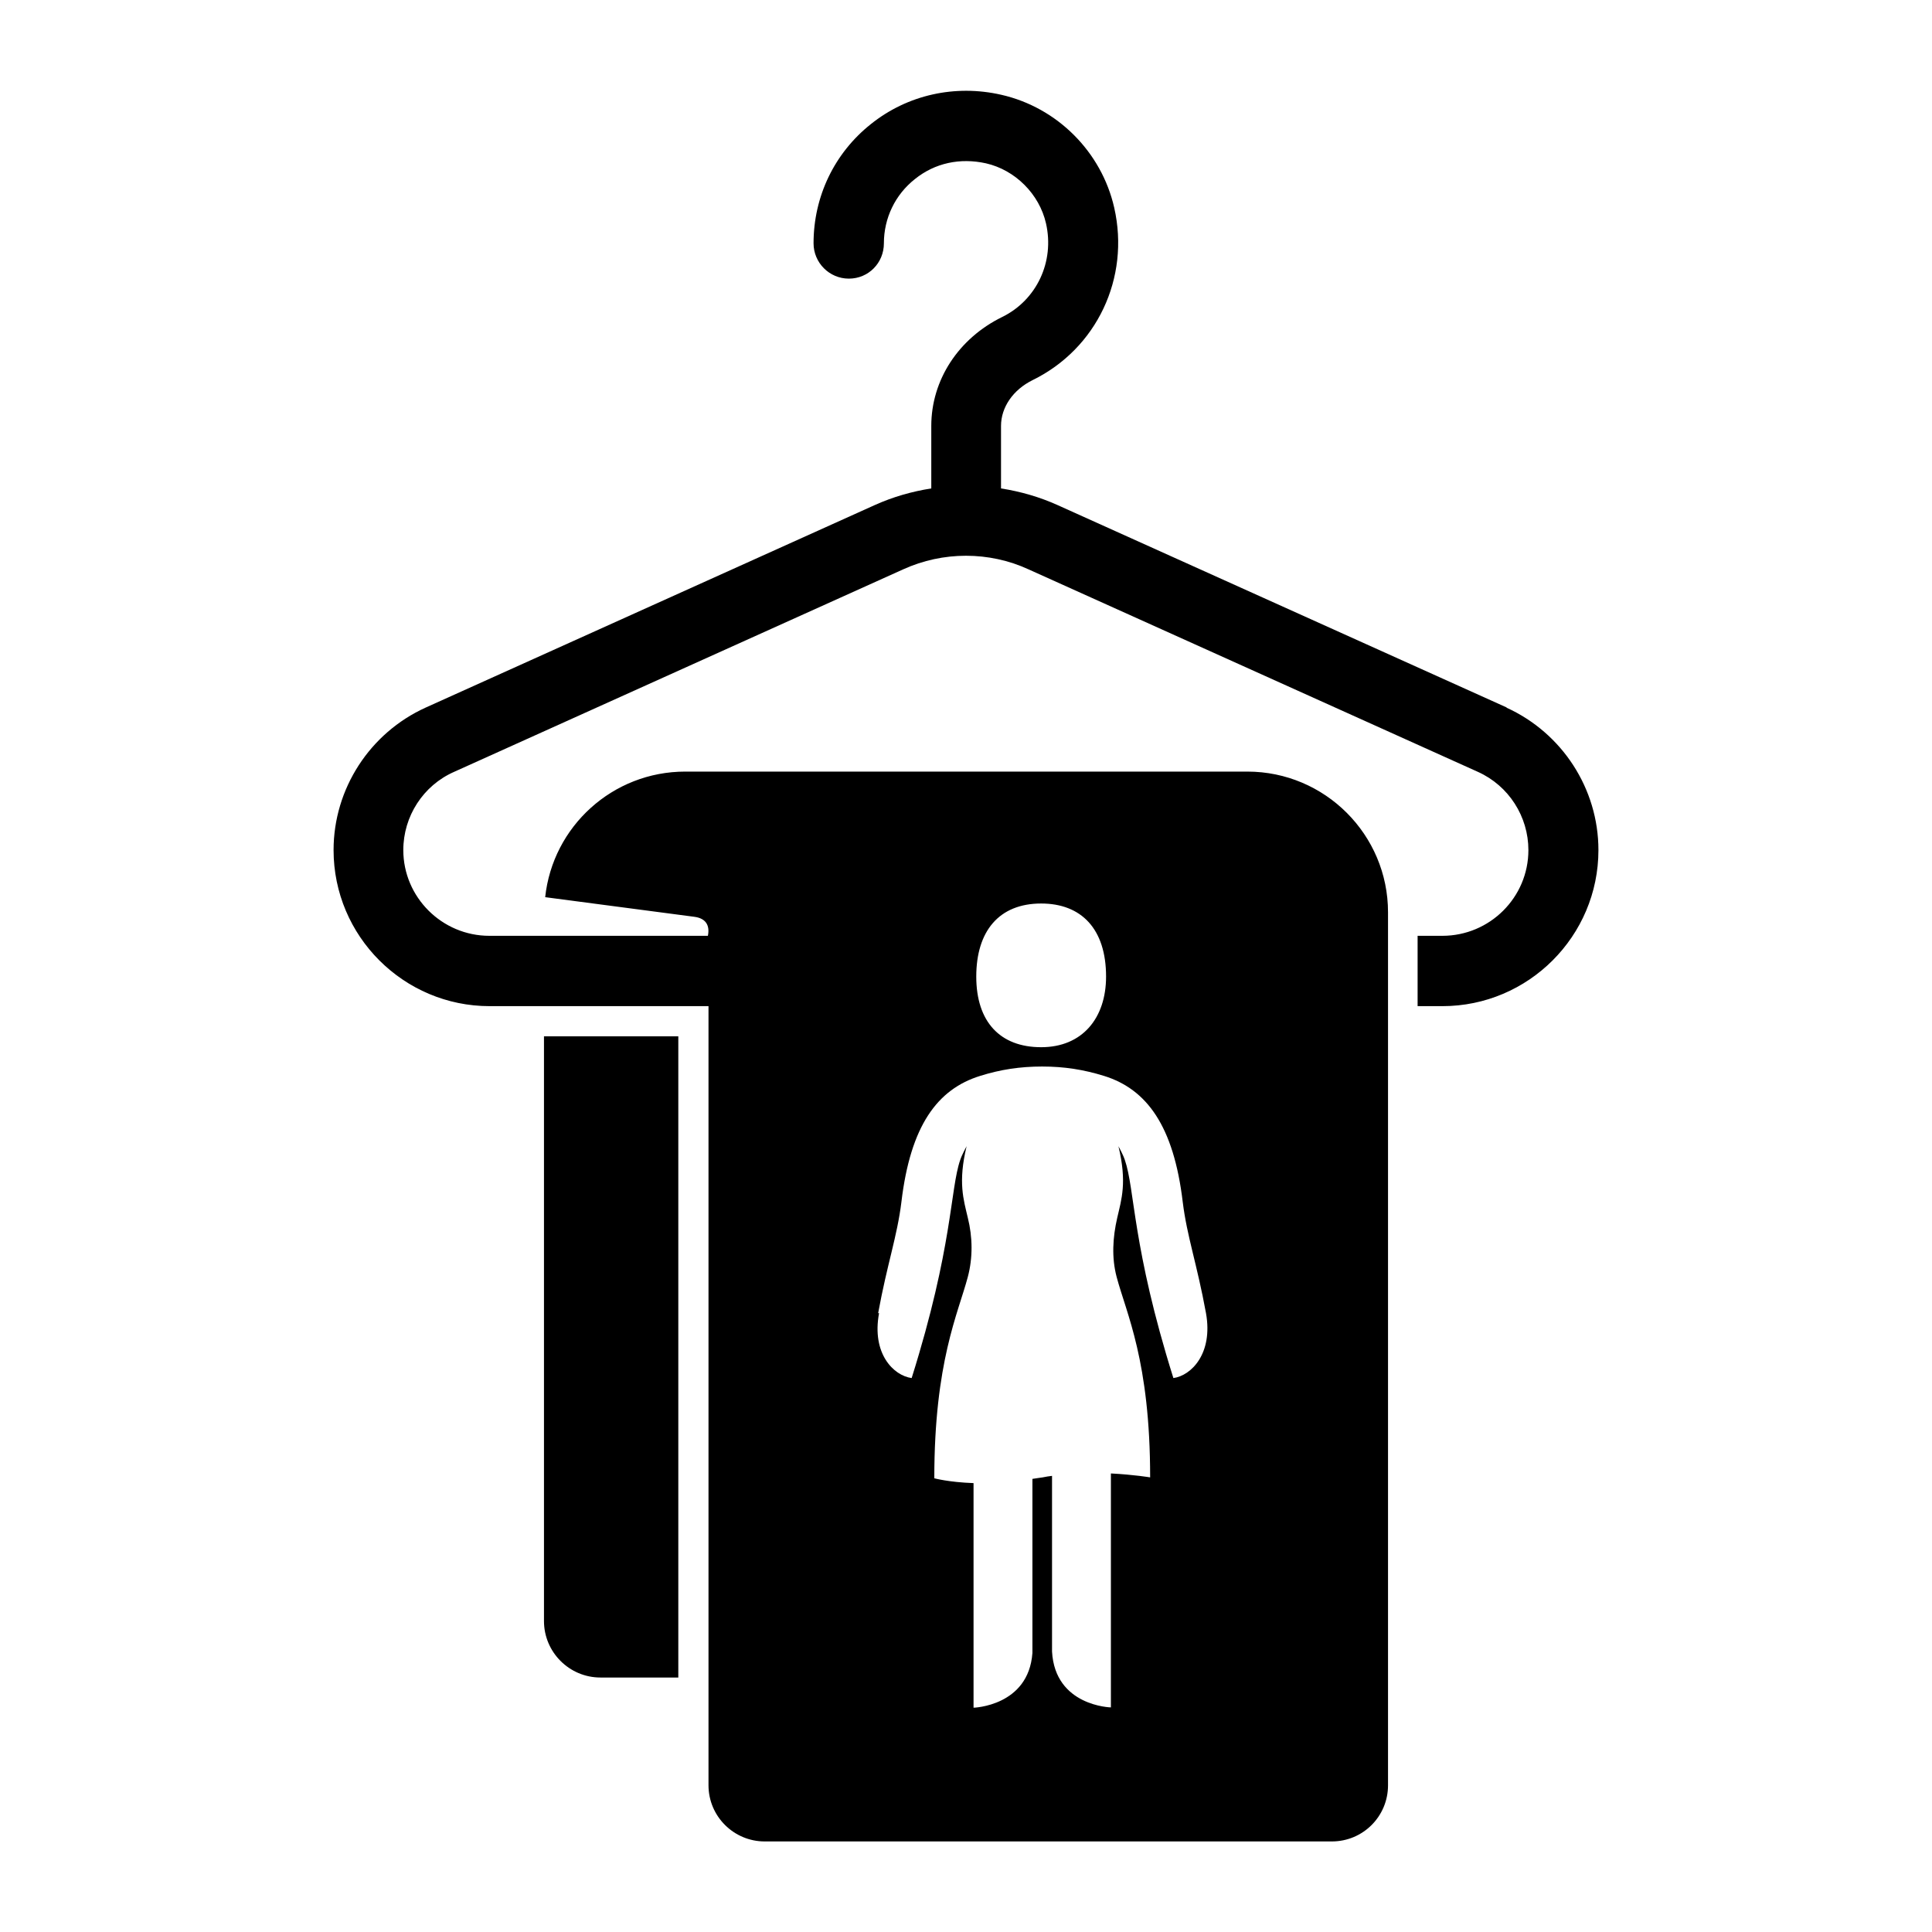 <?xml version="1.0" encoding="UTF-8"?><svg id="Laag_1" xmlns="http://www.w3.org/2000/svg" xmlns:xlink="http://www.w3.org/1999/xlink" viewBox="0 0 64 64"><defs><style>.cls-1{fill:none;}.cls-2{clip-path:url(#clippath);}.cls-3{clip-path:url(#clippath-1);}</style><clipPath id="clippath"><rect class="cls-1" width="64" height="64"/></clipPath><clipPath id="clippath-1"><rect class="cls-1" width="64" height="64"/></clipPath></defs><g class="cls-2"><g class="cls-3"><path d="M18.02,53.7c0,1.03,.84,1.87,1.87,1.87h2.58v-21.24h-4.45v19.37Z"/><path d="M49.92,23.44l-14.89-6.71c-.6-.27-1.23-.45-1.87-.55v-2.07c0-.62,.4-1.2,1.05-1.52,2.12-1.04,3.23-3.38,2.7-5.71-.42-1.85-1.89-3.32-3.74-3.74-1.53-.35-3.11,0-4.32,.97-1.21,.96-1.9,2.4-1.9,3.95,0,.64,.52,1.17,1.17,1.17s1.16-.52,1.16-1.17c0-.83,.37-1.61,1.03-2.13,.66-.53,1.49-.71,2.35-.52,.97,.22,1.77,1.02,1.99,1.99,.29,1.27-.31,2.54-1.45,3.1-1.45,.71-2.35,2.09-2.35,3.61v2.07c-.64,.1-1.27,.28-1.87,.55l-14.88,6.71c-1.85,.84-3.05,2.69-3.05,4.72,0,2.85,2.32,5.17,5.17,5.17h7.25v25.81c0,1.03,.84,1.86,1.86,1.86h18.79c1.03,0,1.86-.83,1.86-1.86V30.22c0-2.57-2.09-4.66-4.66-4.66H22.7c-2.41,0-4.39,1.82-4.64,4.16l4.94,.65c.38,.05,.52,.28,.45,.63h-7.24c-1.57,0-2.85-1.28-2.85-2.84,0-1.12,.66-2.14,1.68-2.59l14.88-6.71c.66-.3,1.37-.45,2.08-.45s1.42,.15,2.07,.45l14.89,6.71c1.02,.46,1.67,1.48,1.67,2.59,0,1.57-1.28,2.84-2.85,2.84h-.82v2.33h.82c2.85,0,5.17-2.32,5.17-5.17,0-2.03-1.2-3.88-3.05-4.72m-15.41,6.49c1.33,0,2.15,.84,2.15,2.42,0,1.38-.79,2.34-2.15,2.34s-2.15-.84-2.15-2.34,.75-2.42,2.15-2.42m-5.4,13.57c.3-1.64,.63-2.54,.77-3.68,.3-2.53,1.19-3.74,2.61-4.18,.67-.21,1.32-.31,2.05-.31s1.37,.1,2.05,.31c1.42,.44,2.31,1.66,2.61,4.18,.14,1.14,.47,2.04,.77,3.68,.24,1.34-.49,2.07-1.08,2.15-1.37-4.36-1.27-6.25-1.61-7.23-.06-.18-.21-.45-.21-.45,.29,1.2,.1,1.76-.04,2.37-.15,.65-.19,1.32-.02,1.96,.32,1.21,1.11,2.78,1.11,6.64,0,0-.53-.09-1.3-.13v7.75s-1.85-.04-1.95-1.85c0,0,0-3.96,0-5.82-.1,.01-.21,.03-.31,.05-.12,.02-.23,.03-.34,.05,0,1.91,0,5.77,0,5.77-.13,1.76-1.95,1.81-1.95,1.81v-7.44c-.83-.03-1.3-.16-1.3-.16,0-3.86,.79-5.46,1.11-6.67,.17-.64,.16-1.32,0-1.96-.14-.6-.33-1.17-.04-2.37,0,0-.15,.27-.21,.45-.34,.98-.24,2.87-1.61,7.23-.6-.08-1.33-.81-1.08-2.15"/></g></g></svg>